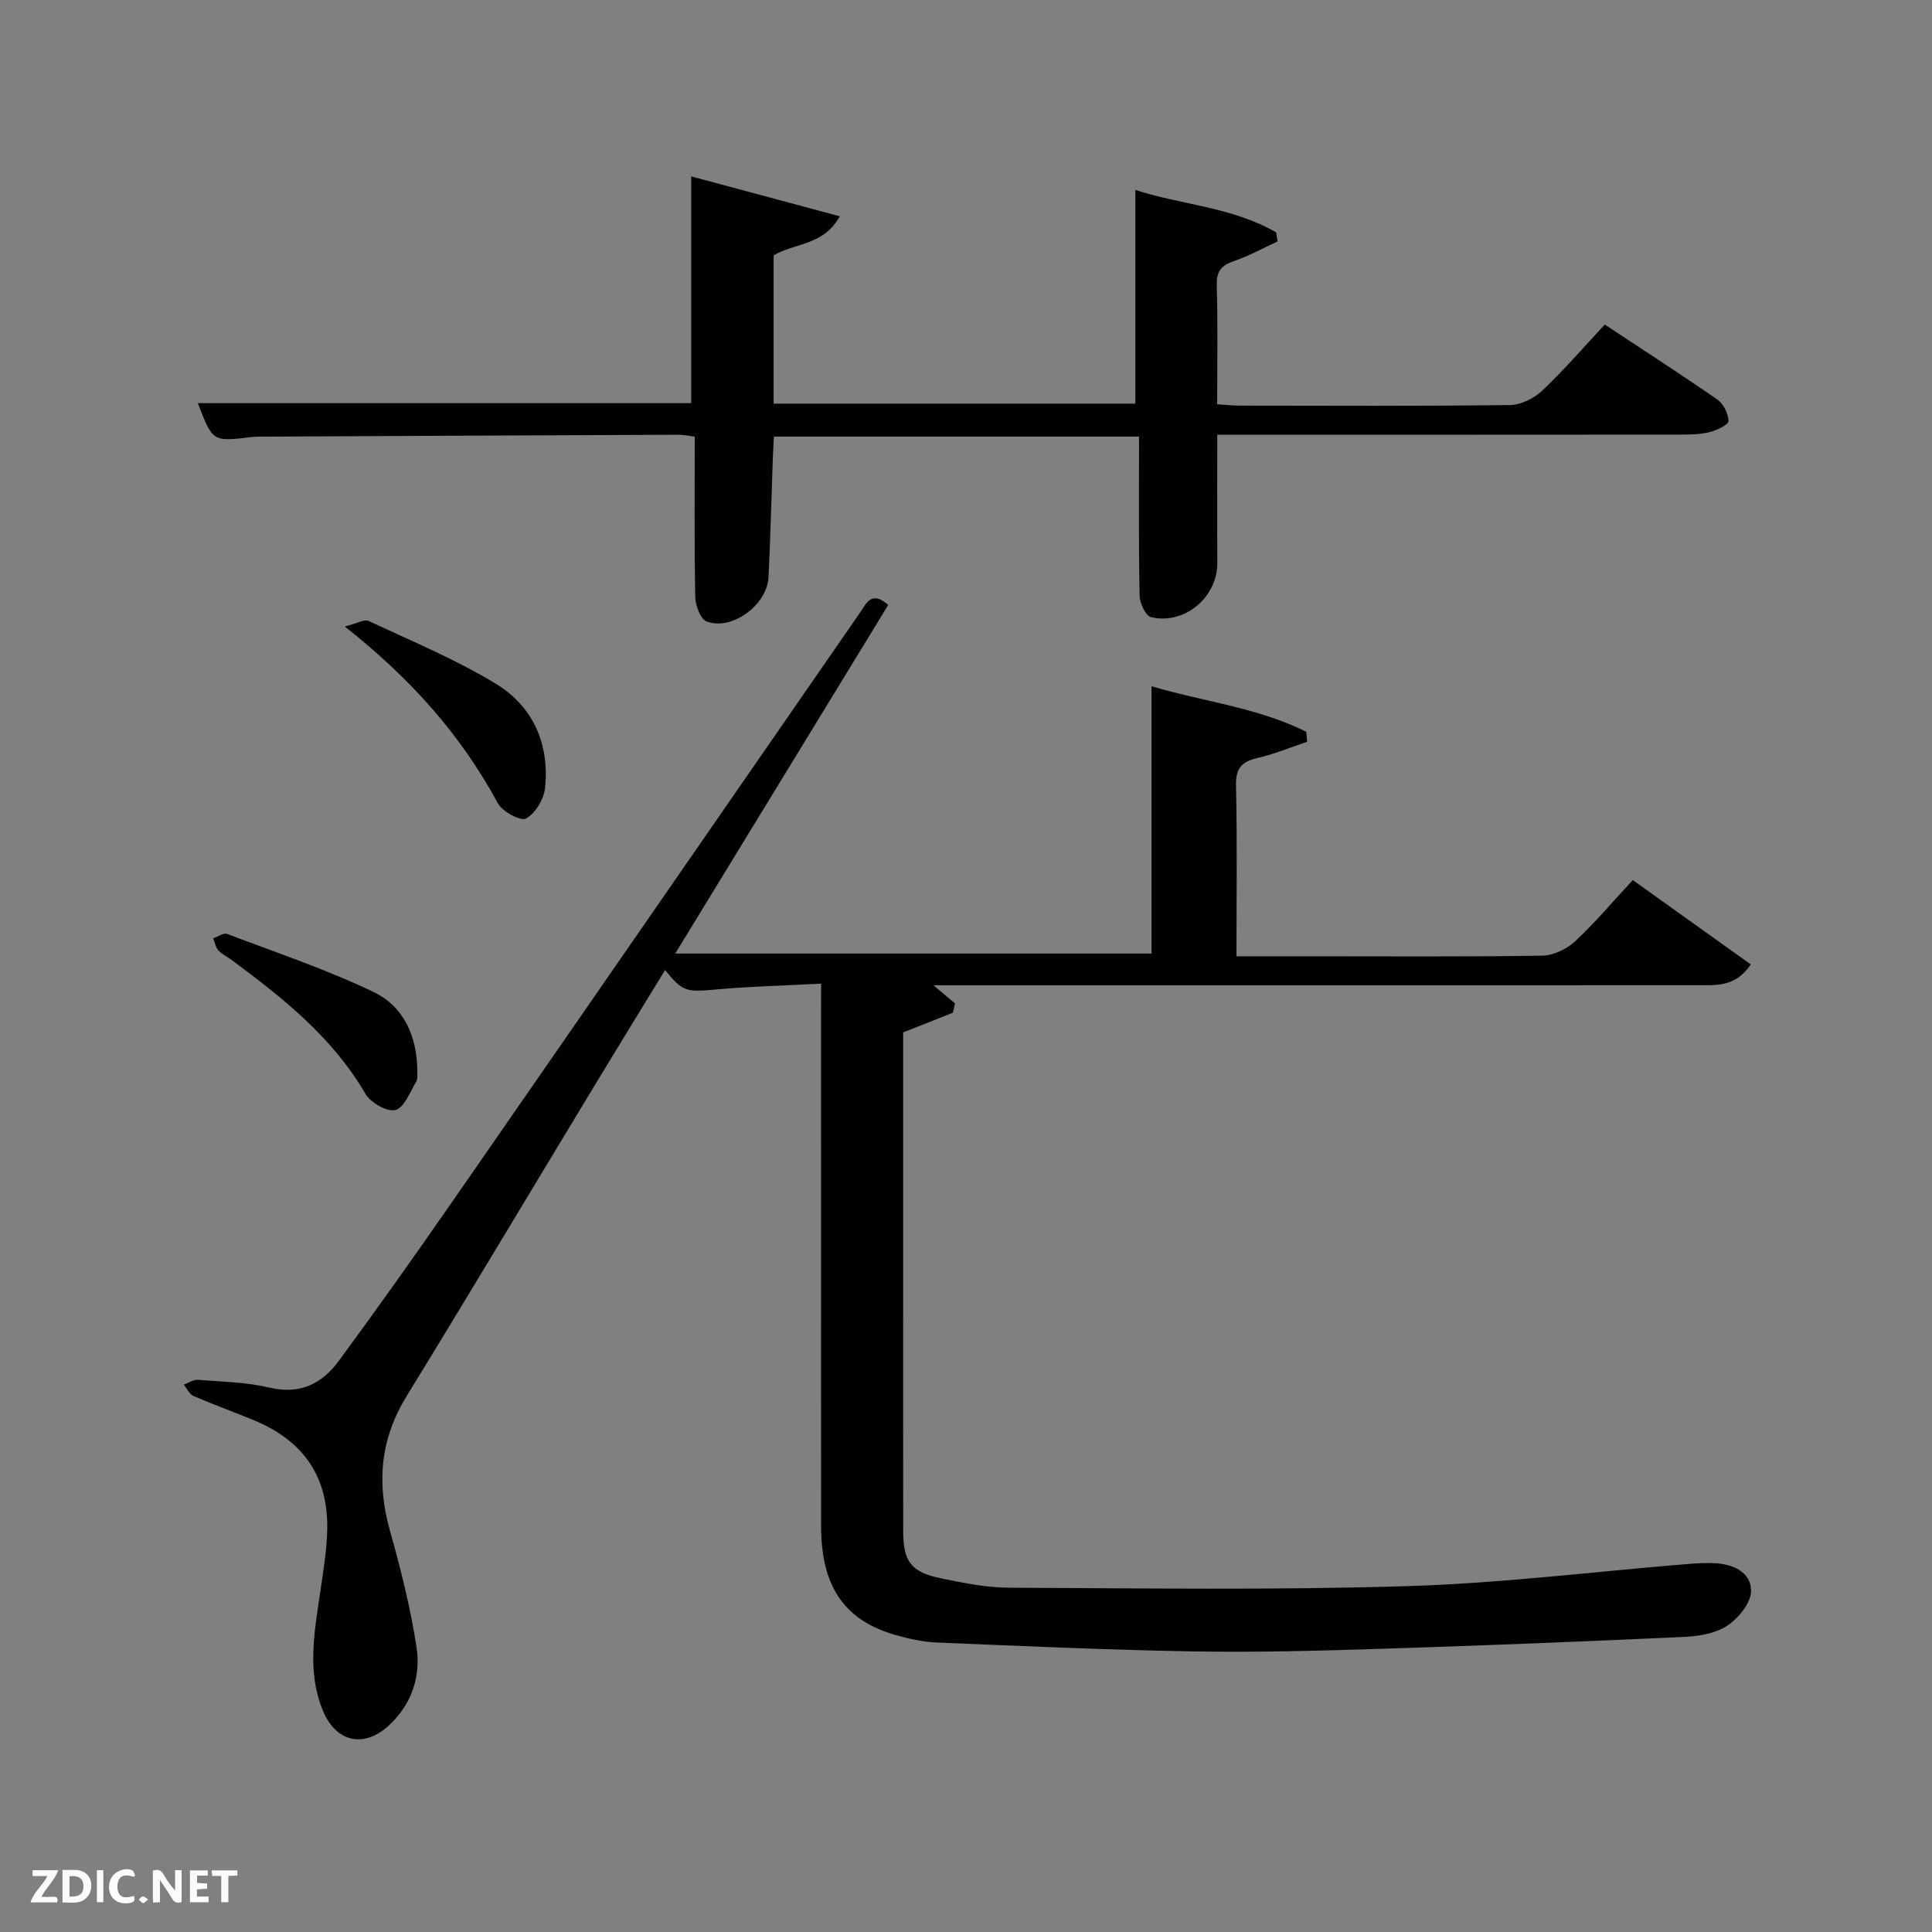 <svg enable-background="new 0 0 400 400" viewBox="0 0 400 400" xmlns="http://www.w3.org/2000/svg"><rect x="0" y="0" width="400" height="400" fill="#808080" stroke="none"/><path d="m170 203.66c-7.7.4-14.68.56-21.62 1.19-6.25.57-6.99.55-10.68-4.01-5.01 8.19-9.93 16.18-14.78 24.21-12.92 21.35-25.71 42.78-38.76 64.05-5.43 8.85-6.21 17.91-3.44 27.76 2.23 7.94 4.26 15.99 5.51 24.13.94 6.12-1.01 11.95-5.79 16.31-5.14 4.7-10.89 3.38-13.58-3.1-3.35-8.09-1.76-16.34-.56-24.58.62-4.27 1.35-8.56 1.45-12.85.25-10.99-4.89-18.49-15.23-22.75-4.14-1.71-8.37-3.22-12.48-5-.84-.36-1.33-1.55-1.98-2.35.97-.35 1.96-1.06 2.9-.99 4.97.39 10.04.47 14.85 1.61 6.34 1.51 10.89-.84 14.35-5.55 7.99-10.86 15.79-21.86 23.47-32.93 28.17-40.61 56.26-81.28 84.39-121.92 1.34-1.93 2.42-4.76 5.87-1.63-14.56 23.83-29.08 47.6-44.09 72.16h98.61c0-18.08 0-36.45 0-55.34 10.57 3.15 21.88 4.38 32.03 9.42.07.69.13 1.38.2 2.07-3.42 1.15-6.77 2.56-10.27 3.36-3.27.75-4.55 2.1-4.47 5.68.26 11.62.1 23.25.1 35.38h14.8c16.17 0 32.33.12 48.5-.13 2.3-.04 5.04-1.35 6.77-2.94 4.12-3.82 7.76-8.16 11.98-12.71 8.23 5.88 16.26 11.62 24.43 17.46-3.08 4.62-7.01 4.31-10.76 4.31-51 .02-102 .01-153 .01-1.81 0-3.62 0-5.46 0 1.57 1.32 3.02 2.53 4.46 3.75-.14.64-.28 1.28-.42 1.93-3.34 1.32-6.69 2.64-10.31 4.08v48.8c0 18.17-.02 36.33.01 54.5.01 6.23 1.61 8.43 7.72 9.7 4.7.98 9.52 1.96 14.3 1.97 27.46.11 54.93.52 82.37-.33 19.41-.59 38.76-3.01 58.13-4.59 1.82-.15 3.66-.24 5.48-.16 3.85.18 7.55 1.88 7.54 5.75-.01 2.47-2.62 5.67-4.95 7.2-2.47 1.63-5.96 2.18-9.05 2.32-20.78.96-41.56 1.8-62.35 2.45-12.97.41-25.96.77-38.94.55-17.8-.3-35.58-1.12-53.37-1.85-2.79-.12-5.61-.74-8.31-1.5-10.71-3.01-15.56-10.04-15.57-22.56-.03-35.33-.01-70.67-.01-106 .01-1.79.01-3.6.01-6.34z" fill="#010104"/><path d="m40.97 83.47h102.14c0-15.23 0-30.74 0-46.95 9.59 2.58 19.81 5.32 30.76 8.26-3.43 6.18-9.42 5.48-13.7 8.11v30.68h74.89c0-14.76 0-29.44 0-44.25 9.25 3.06 19.98 3.49 29.15 8.79.1.63.2 1.26.3 1.88-3.01 1.38-5.93 3-9.04 4.07-2.56.88-3.63 2.04-3.55 4.92.23 8.13.08 16.27.08 24.72 1.78.11 3.22.28 4.66.28 18.66.02 37.32.12 55.98-.12 2.27-.03 4.98-1.4 6.68-3 4.46-4.2 8.46-8.88 12.93-13.66 7.89 5.21 15.68 10.23 23.29 15.51 1.27.88 2.3 2.92 2.33 4.45.01.77-2.39 1.91-3.86 2.29-1.89.49-3.94.52-5.92.53-29.99.03-59.98.02-89.97.02-1.81 0-3.62 0-6.1 0 0 9.03-.04 17.79.01 26.55.04 7.07-6.76 12.89-13.73 11.22-1.12-.27-2.33-2.92-2.36-4.5-.21-10.82-.11-21.65-.11-32.88-25.04 0-50.09 0-75.61 0-.07 1.45-.16 3.05-.22 4.65-.29 8.14-.5 16.28-.88 24.42-.27 5.73-7.51 11.15-12.78 9.23-1.28-.46-2.36-3.29-2.39-5.05-.22-10.97-.11-21.96-.11-33.24-1.17-.14-2.27-.4-3.37-.39-28.49.11-56.98.25-85.46.39-1 0-2.01-.02-2.99.09-8 .97-8 .98-11.05-7.02z" fill="#010104"/><path d="m71.38 129.71c2.43-.6 4.01-1.57 4.94-1.14 8.85 4.12 17.93 7.91 26.25 12.94 7.79 4.7 11.27 12.55 10.26 21.73-.25 2.29-2.02 5.18-3.94 6.23-1.1.6-4.88-1.44-5.82-3.17-7.63-14.11-18.01-25.8-31.69-36.59z" fill="#010104"/><path d="m86.4 221.81c-.05.53.15 1.52-.24 2.16-1.29 2.13-2.46 5.37-4.29 5.84-1.73.45-5.15-1.52-6.22-3.36-6.81-11.7-17.06-19.81-27.64-27.66-.93-.69-2.05-1.21-2.81-2.04-.57-.63-.73-1.65-1.06-2.49.97-.33 2.14-1.18 2.88-.9 10.17 3.85 20.53 7.34 30.32 12.02 6.17 2.95 9.03 9.07 9.06 16.43z" fill="#010104"/><g fill="#fbfcfa"><path d="m37.59 393.81c-.92.31-1.52.05-2-.78-.7-1.2-1.52-2.34-2.47-3.78v4.59c-.55.03-.95.05-1.41.07-.03-.37-.06-.64-.06-.91 0-1.91 0-3.81 0-5.7 1.13-.41 1.77-.03 2.29.91.62 1.11 1.38 2.14 2.31 3.19v-4.2h1.35v6.61z"/><path d="m12.94 393.88v-6.75c1.9.19 3.93-.54 5.37 1.29.8 1.01.78 2.88.03 3.97-1.37 1.97-3.4 1.51-5.4 1.49m1.45-1.22c2.04.12 2.92-.58 2.89-2.21-.03-1.51-.98-2.19-2.89-2z"/><path d="m11.81 393.87h-5.49c.68-2.18 2.47-3.48 3.51-5.45h-3.08v-1.21h5.29c-.71 2.13-2.44 3.48-3.47 5.51.86 0 1.63.04 2.39-.01.79-.05 1.14.21.85 1.16"/><path d="m39.33 393.86v-6.61h3.7v1.07h-2.22v1.52c.68.04 1.34.09 2.07.13v1.07c-.72.05-1.38.09-2.1.14v1.48h2.4v1.19h-3.85z"/><path d="m27.71 388.56c-1.15-.3-2.46-.61-3.1.64-.37.73-.41 1.93-.06 2.67.63 1.35 1.99.93 3.17.68.35.94-.01 1.32-.93 1.46-1.62.25-3.05-.27-3.76-1.48-.72-1.24-.6-3.03.31-4.17.88-1.11 2.71-1.7 4-1.16.32.13.44.74.65 1.12-.1.08-.19.16-.28.24"/><path d="m49.15 387.24v1.07c-.59.02-1.17.05-1.87.08v5.44h-1.48v-5.44h-1.85c-.05-.4-.08-.73-.13-1.15z"/><path d="m20.06 387.21h1.33v6.62h-1.33z"/><path d="m30.68 393.25c-.49.38-.8.79-1.05.76-.32-.05-.6-.45-.9-.7.26-.24.51-.64.8-.67.29-.04.62.3 1.15.61"/></g></svg>